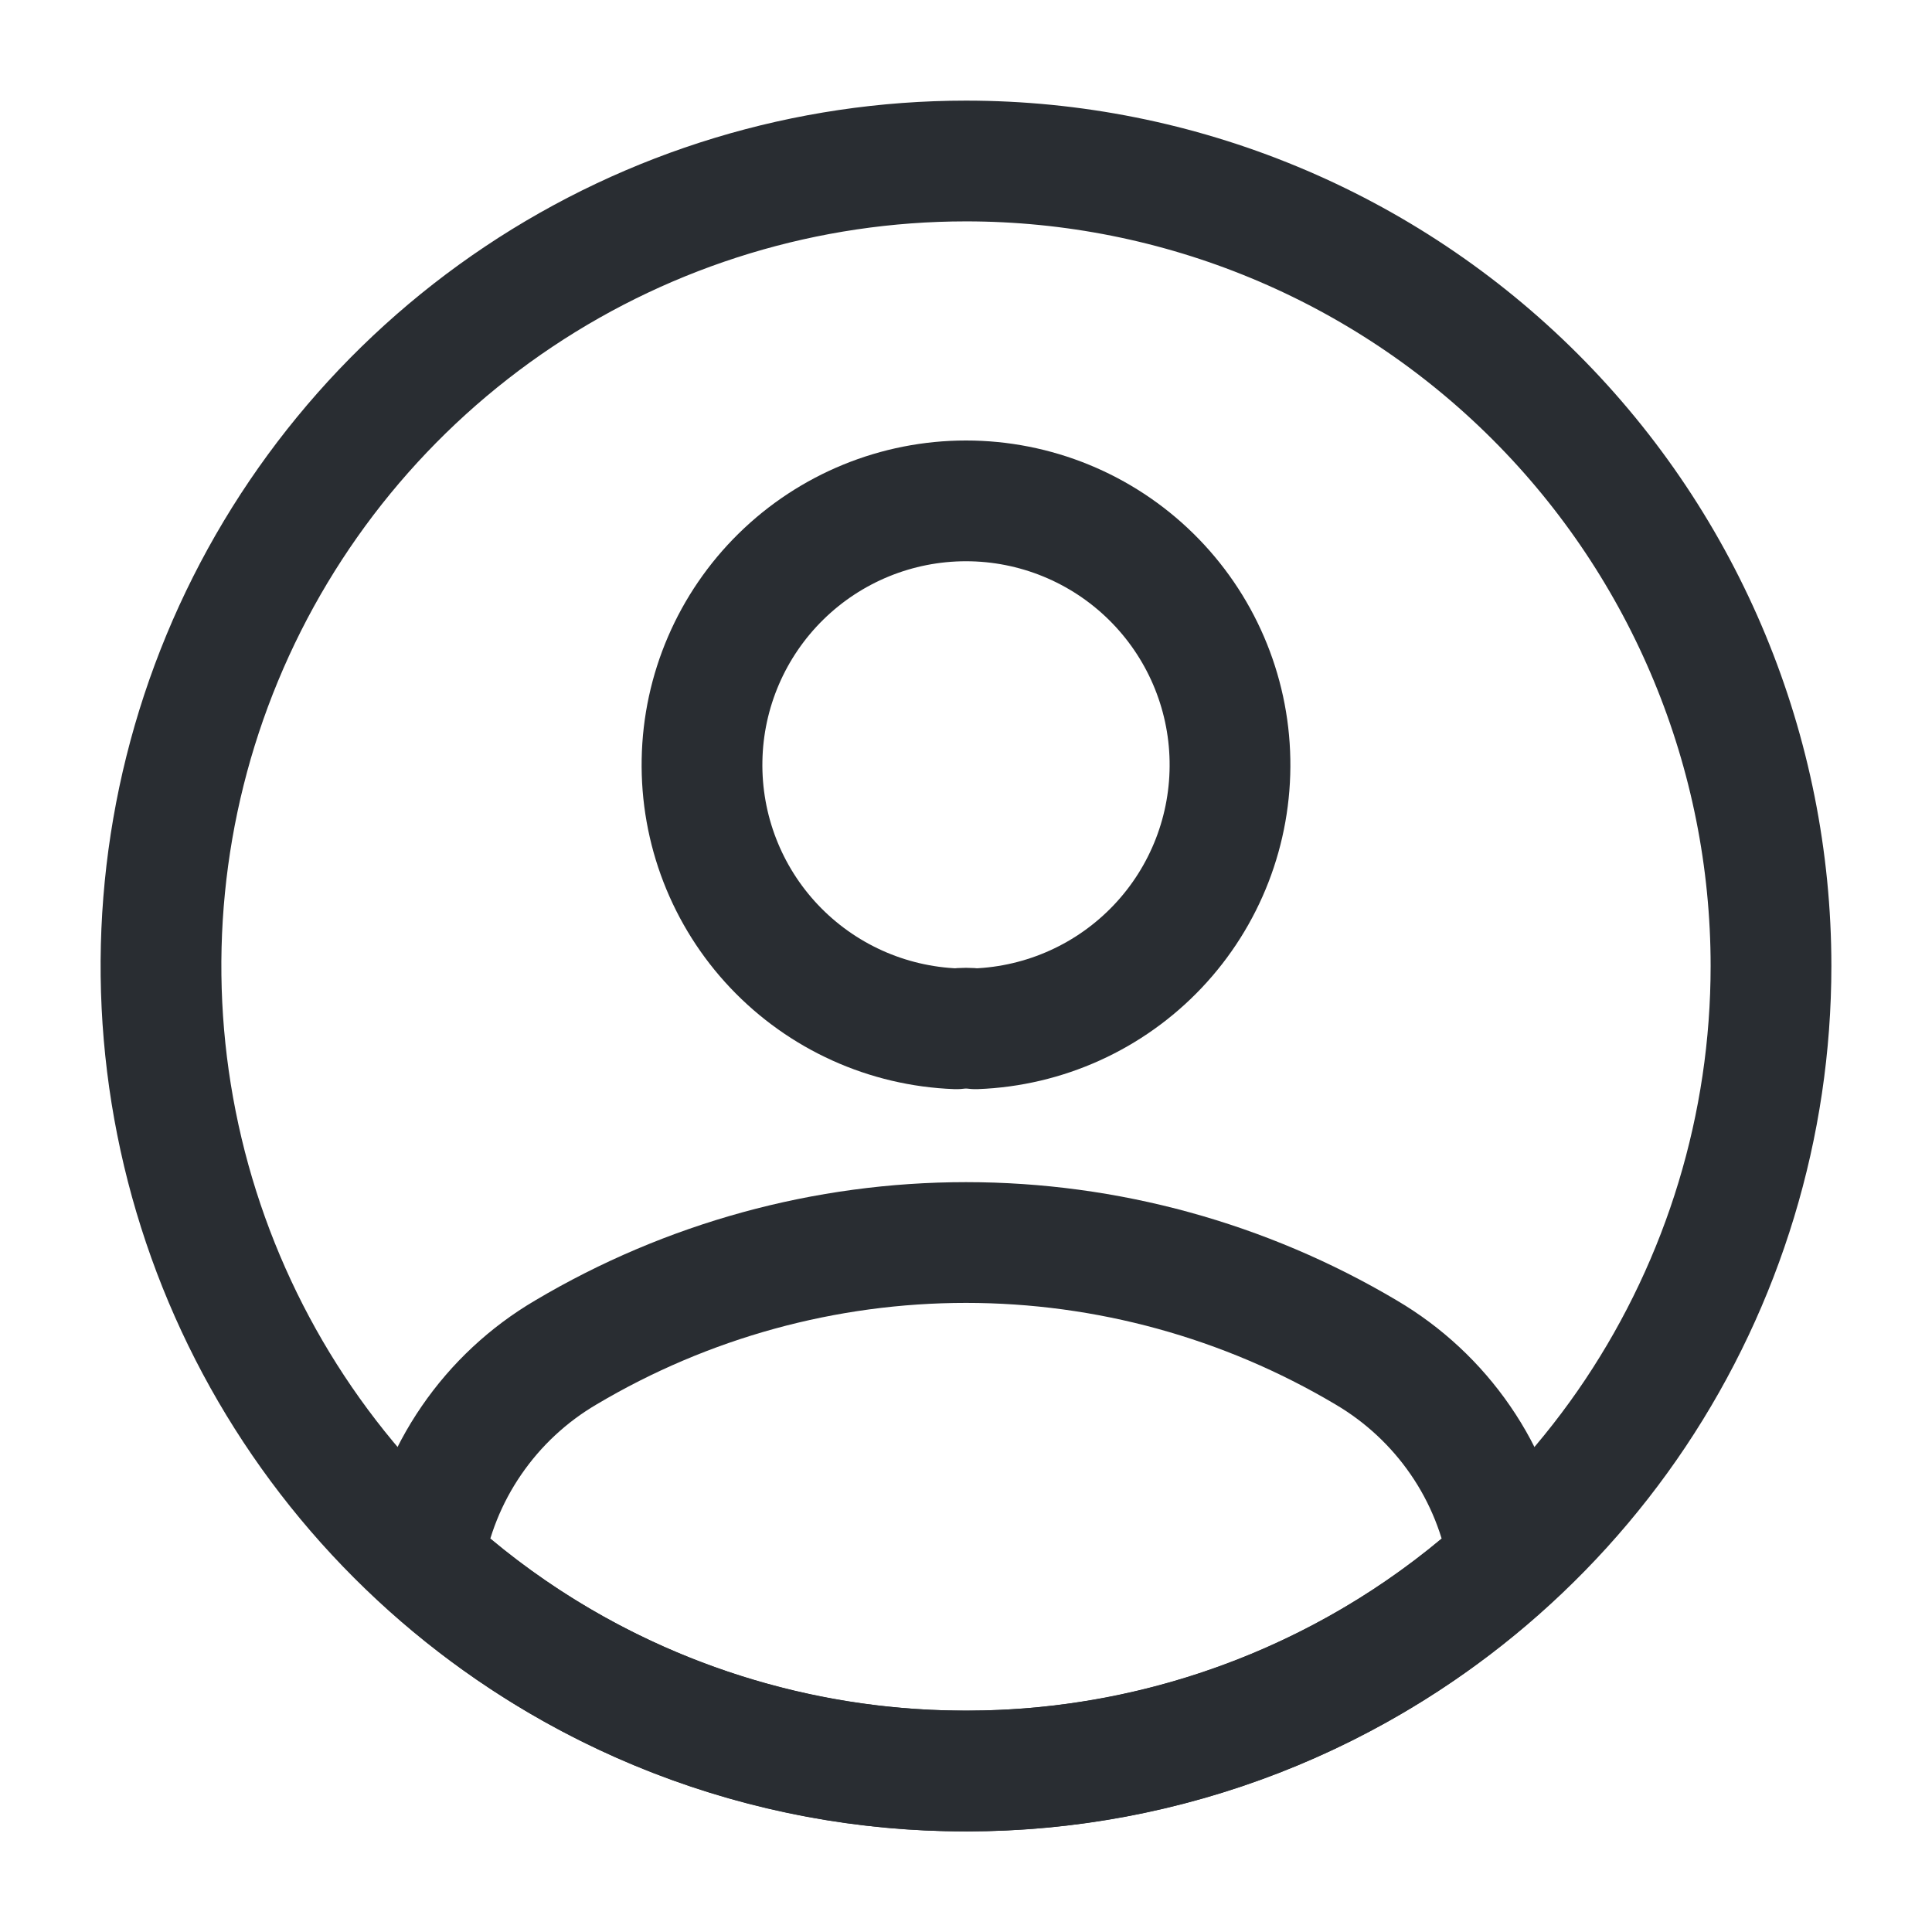 <svg width="24" height="24" viewBox="0 0 24 24" fill="none" xmlns="http://www.w3.org/2000/svg">
<path d="M12.12 12.78C12.04 12.77 11.96 12.77 11.88 12.78C11.021 12.748 10.209 12.381 9.618 11.757C9.027 11.133 8.705 10.302 8.721 9.442C8.736 8.583 9.089 7.764 9.702 7.162C10.315 6.56 11.14 6.222 12 6.222C12.86 6.222 13.685 6.56 14.298 7.162C14.911 7.764 15.264 8.583 15.279 9.442C15.295 10.302 14.973 11.133 14.382 11.757C13.791 12.381 12.979 12.748 12.12 12.78V12.78Z" stroke="#292D32" stroke-width="1.5" stroke-linecap="round" stroke-linejoin="round"/>
<path d="M18.74 19.38C16.902 21.069 14.496 22.005 12 22C9.504 22.005 7.097 21.069 5.26 19.38C5.347 18.846 5.551 18.338 5.857 17.893C6.163 17.447 6.563 17.074 7.03 16.8C8.534 15.907 10.251 15.435 12 15.435C13.749 15.435 15.466 15.907 16.97 16.8C17.436 17.074 17.837 17.447 18.143 17.893C18.449 18.338 18.652 18.846 18.74 19.38V19.38Z" stroke="#292D32" stroke-width="1.5" stroke-linecap="round" stroke-linejoin="round"/>
<path d="M22 12C22 13.978 21.413 15.911 20.315 17.556C19.216 19.2 17.654 20.482 15.827 21.239C14 21.996 11.989 22.194 10.049 21.808C8.109 21.422 6.327 20.47 4.929 19.071C3.53 17.672 2.578 15.891 2.192 13.951C1.806 12.011 2.004 10 2.761 8.173C3.518 6.346 4.8 4.784 6.444 3.685C8.089 2.586 10.022 2 12 2C14.652 2 17.196 3.054 19.071 4.929C20.946 6.804 22 9.348 22 12Z" stroke="#292D32" stroke-width="1.5" stroke-linecap="round" stroke-linejoin="round"/>
</svg>
